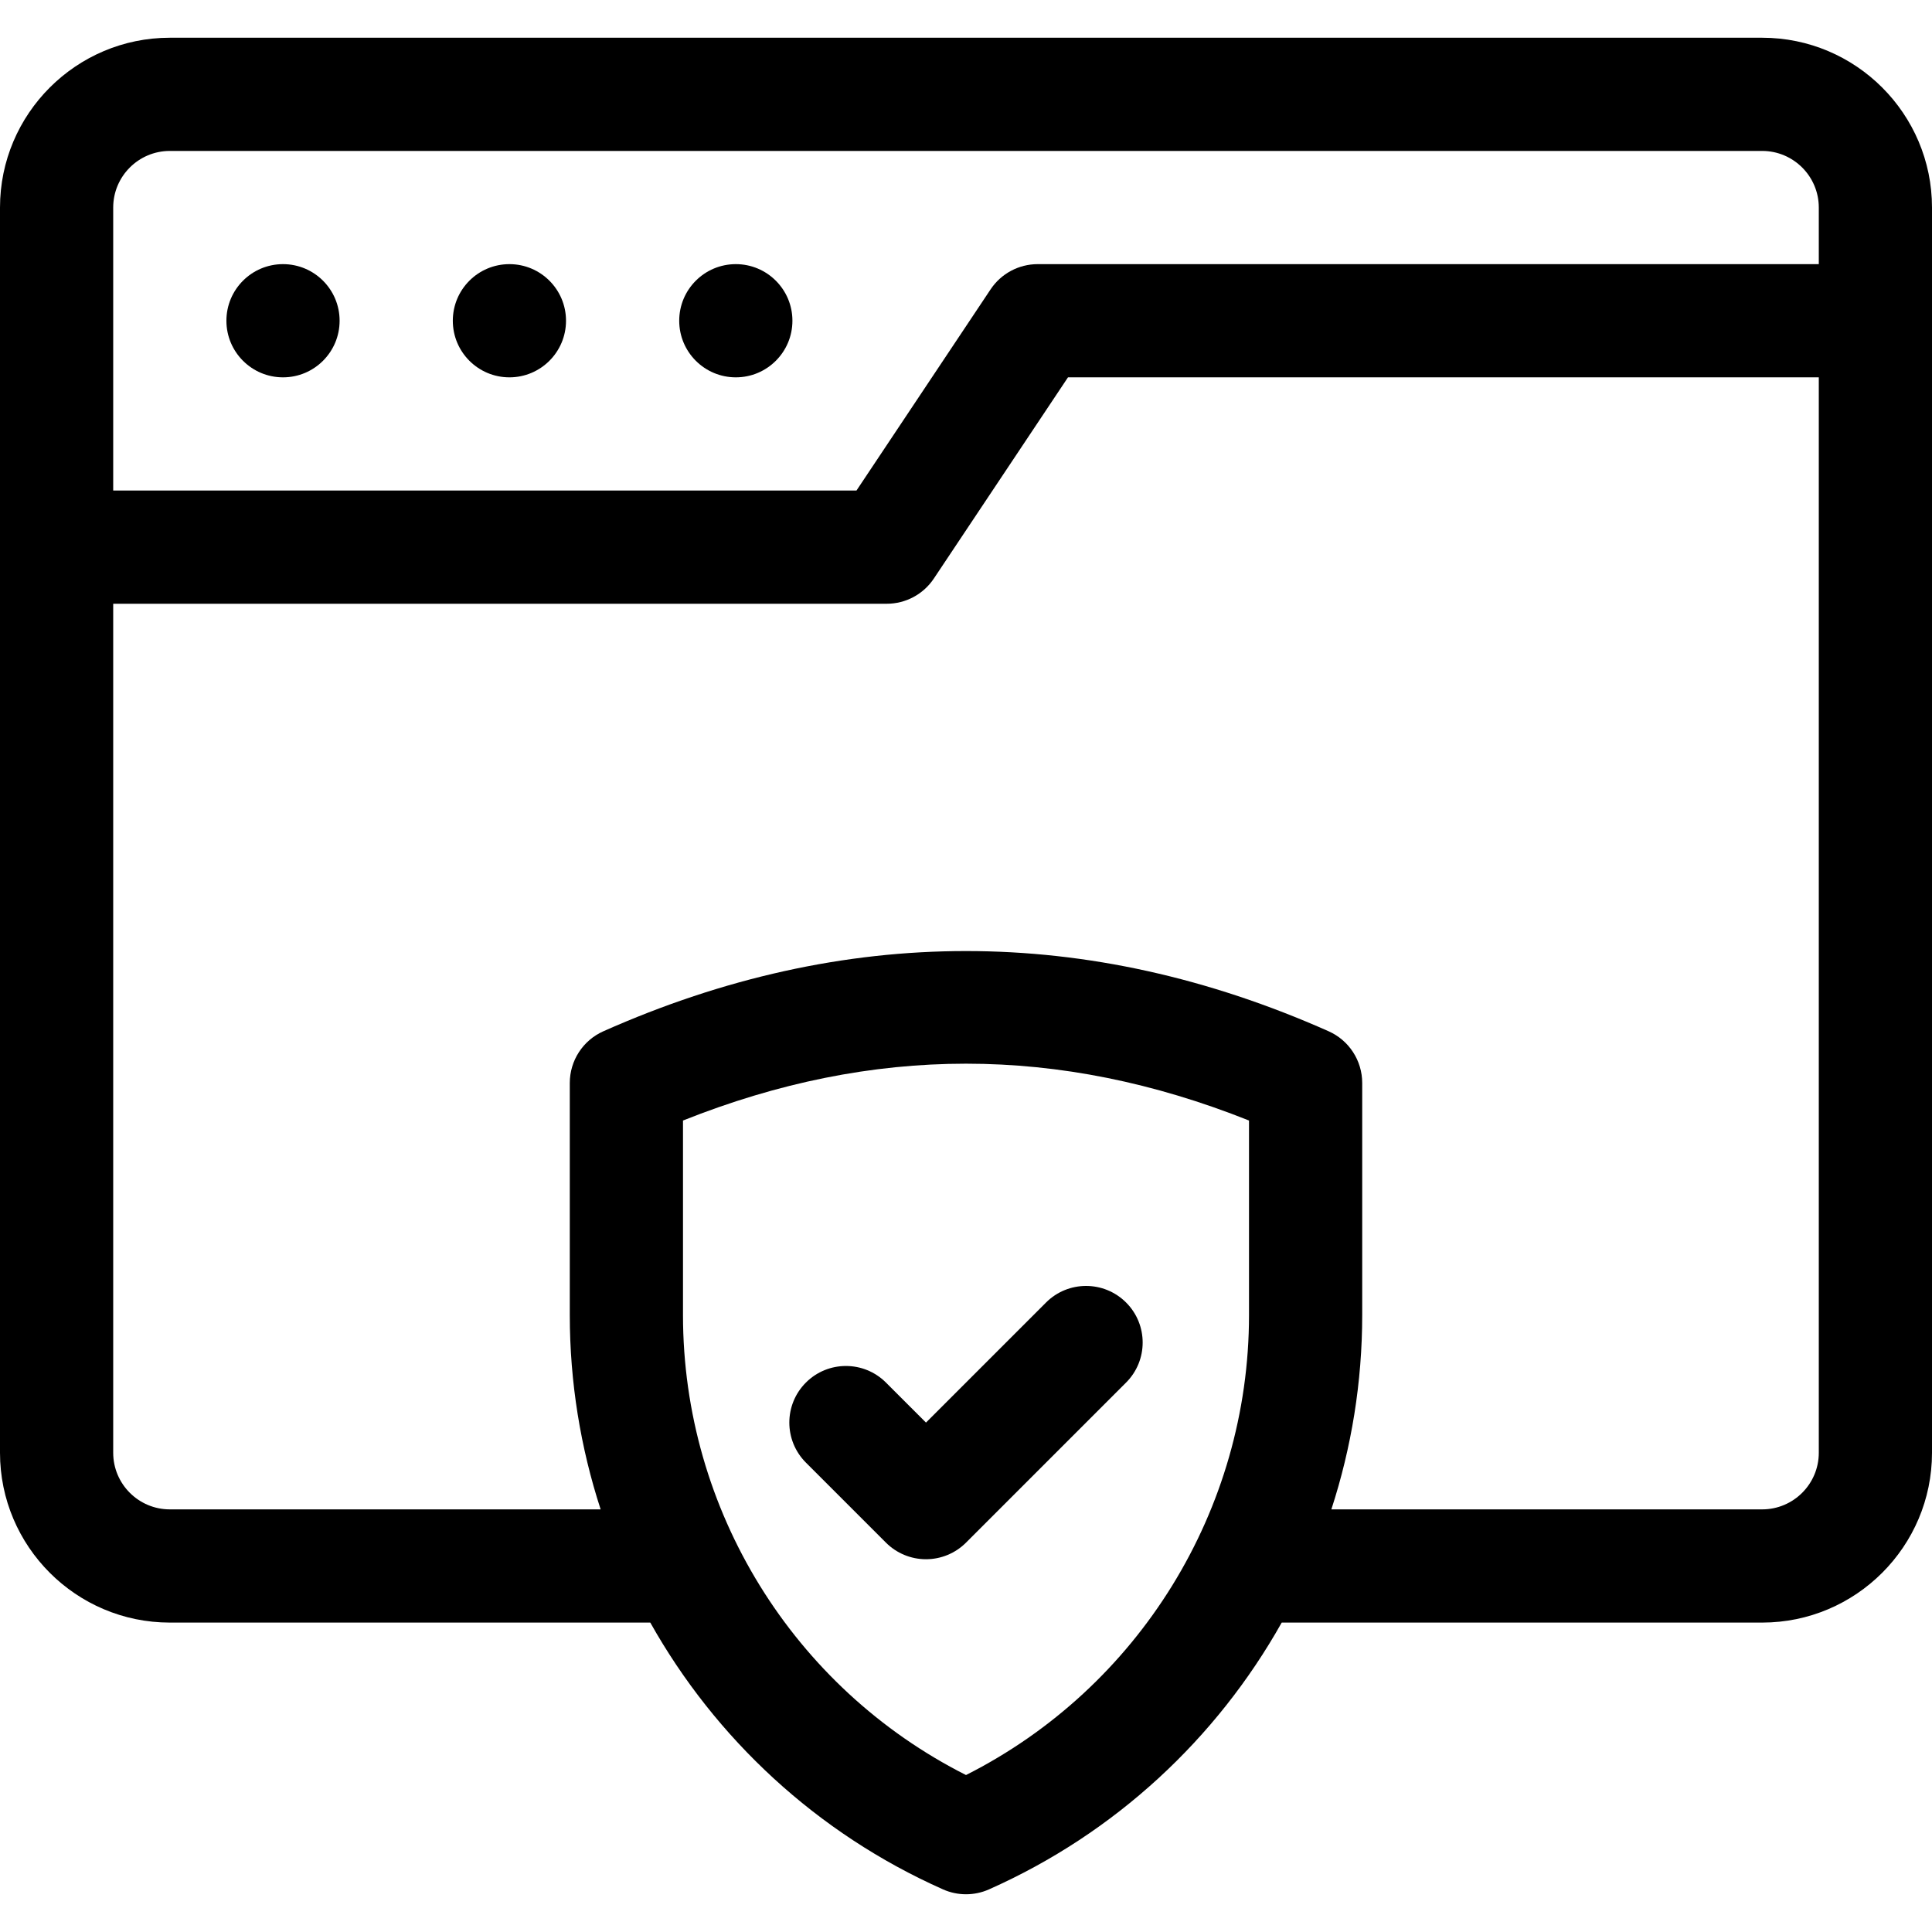 <svg id="Capa_1" enable-background="new 0 0 512 512" height="512" viewBox="0 0 512 512" width="512" xmlns="http://www.w3.org/2000/svg"><g><path d="m467 10h-422c-24.813 0-45 20.187-45 45v330c0 24.813 20.187 45 45 45h127.333c17.24 30.704 44.106 55.832 77.575 70.707 3.877 1.724 8.306 1.724 12.184 0 33.469-14.875 60.335-40.003 77.575-70.707h127.333c24.813 0 45-20.187 45-45v-330c0-24.813-20.187-45-45-45zm-136 338.512c0 51.65-29.224 98.778-75 121.892-45.776-23.113-75-70.241-75-121.892v-51.561c50.373-20.085 99.627-20.085 150 0zm151 36.488c0 8.271-6.729 15-15 15h-114.176c5.331-16.368 8.176-33.707 8.176-51.488v-61.512c0-5.928-3.491-11.3-8.908-13.707-63.762-28.339-128.422-28.339-192.184 0-5.417 2.407-8.908 7.779-8.908 13.707v61.512c0 17.781 2.845 35.121 8.176 51.488h-114.176c-8.271 0-15-6.729-15-15v-225h205c5.016 0 9.699-2.506 12.48-6.68l35.547-53.32h198.973zm0-315h-207c-5.016 0-9.699 2.506-12.48 6.68l-35.547 53.32h-196.973v-75c0-8.271 6.729-15 15-15h422c8.271 0 15 6.729 15 15z"/><circle cx="75" cy="85" r="15"/><circle cx="135" cy="85" r="15"/><circle cx="195" cy="85" r="15"/><path d="m234.787 366.394c-5.857-5.857-15.355-5.858-21.213 0s-5.858 15.355 0 21.213l21.213 21.213c2.812 2.813 6.628 4.394 10.606 4.394s7.794-1.581 10.606-4.394l42.426-42.427c5.858-5.858 5.858-15.355 0-21.213-5.857-5.857-15.355-5.858-21.213 0l-31.818 31.82z"/></g></svg>